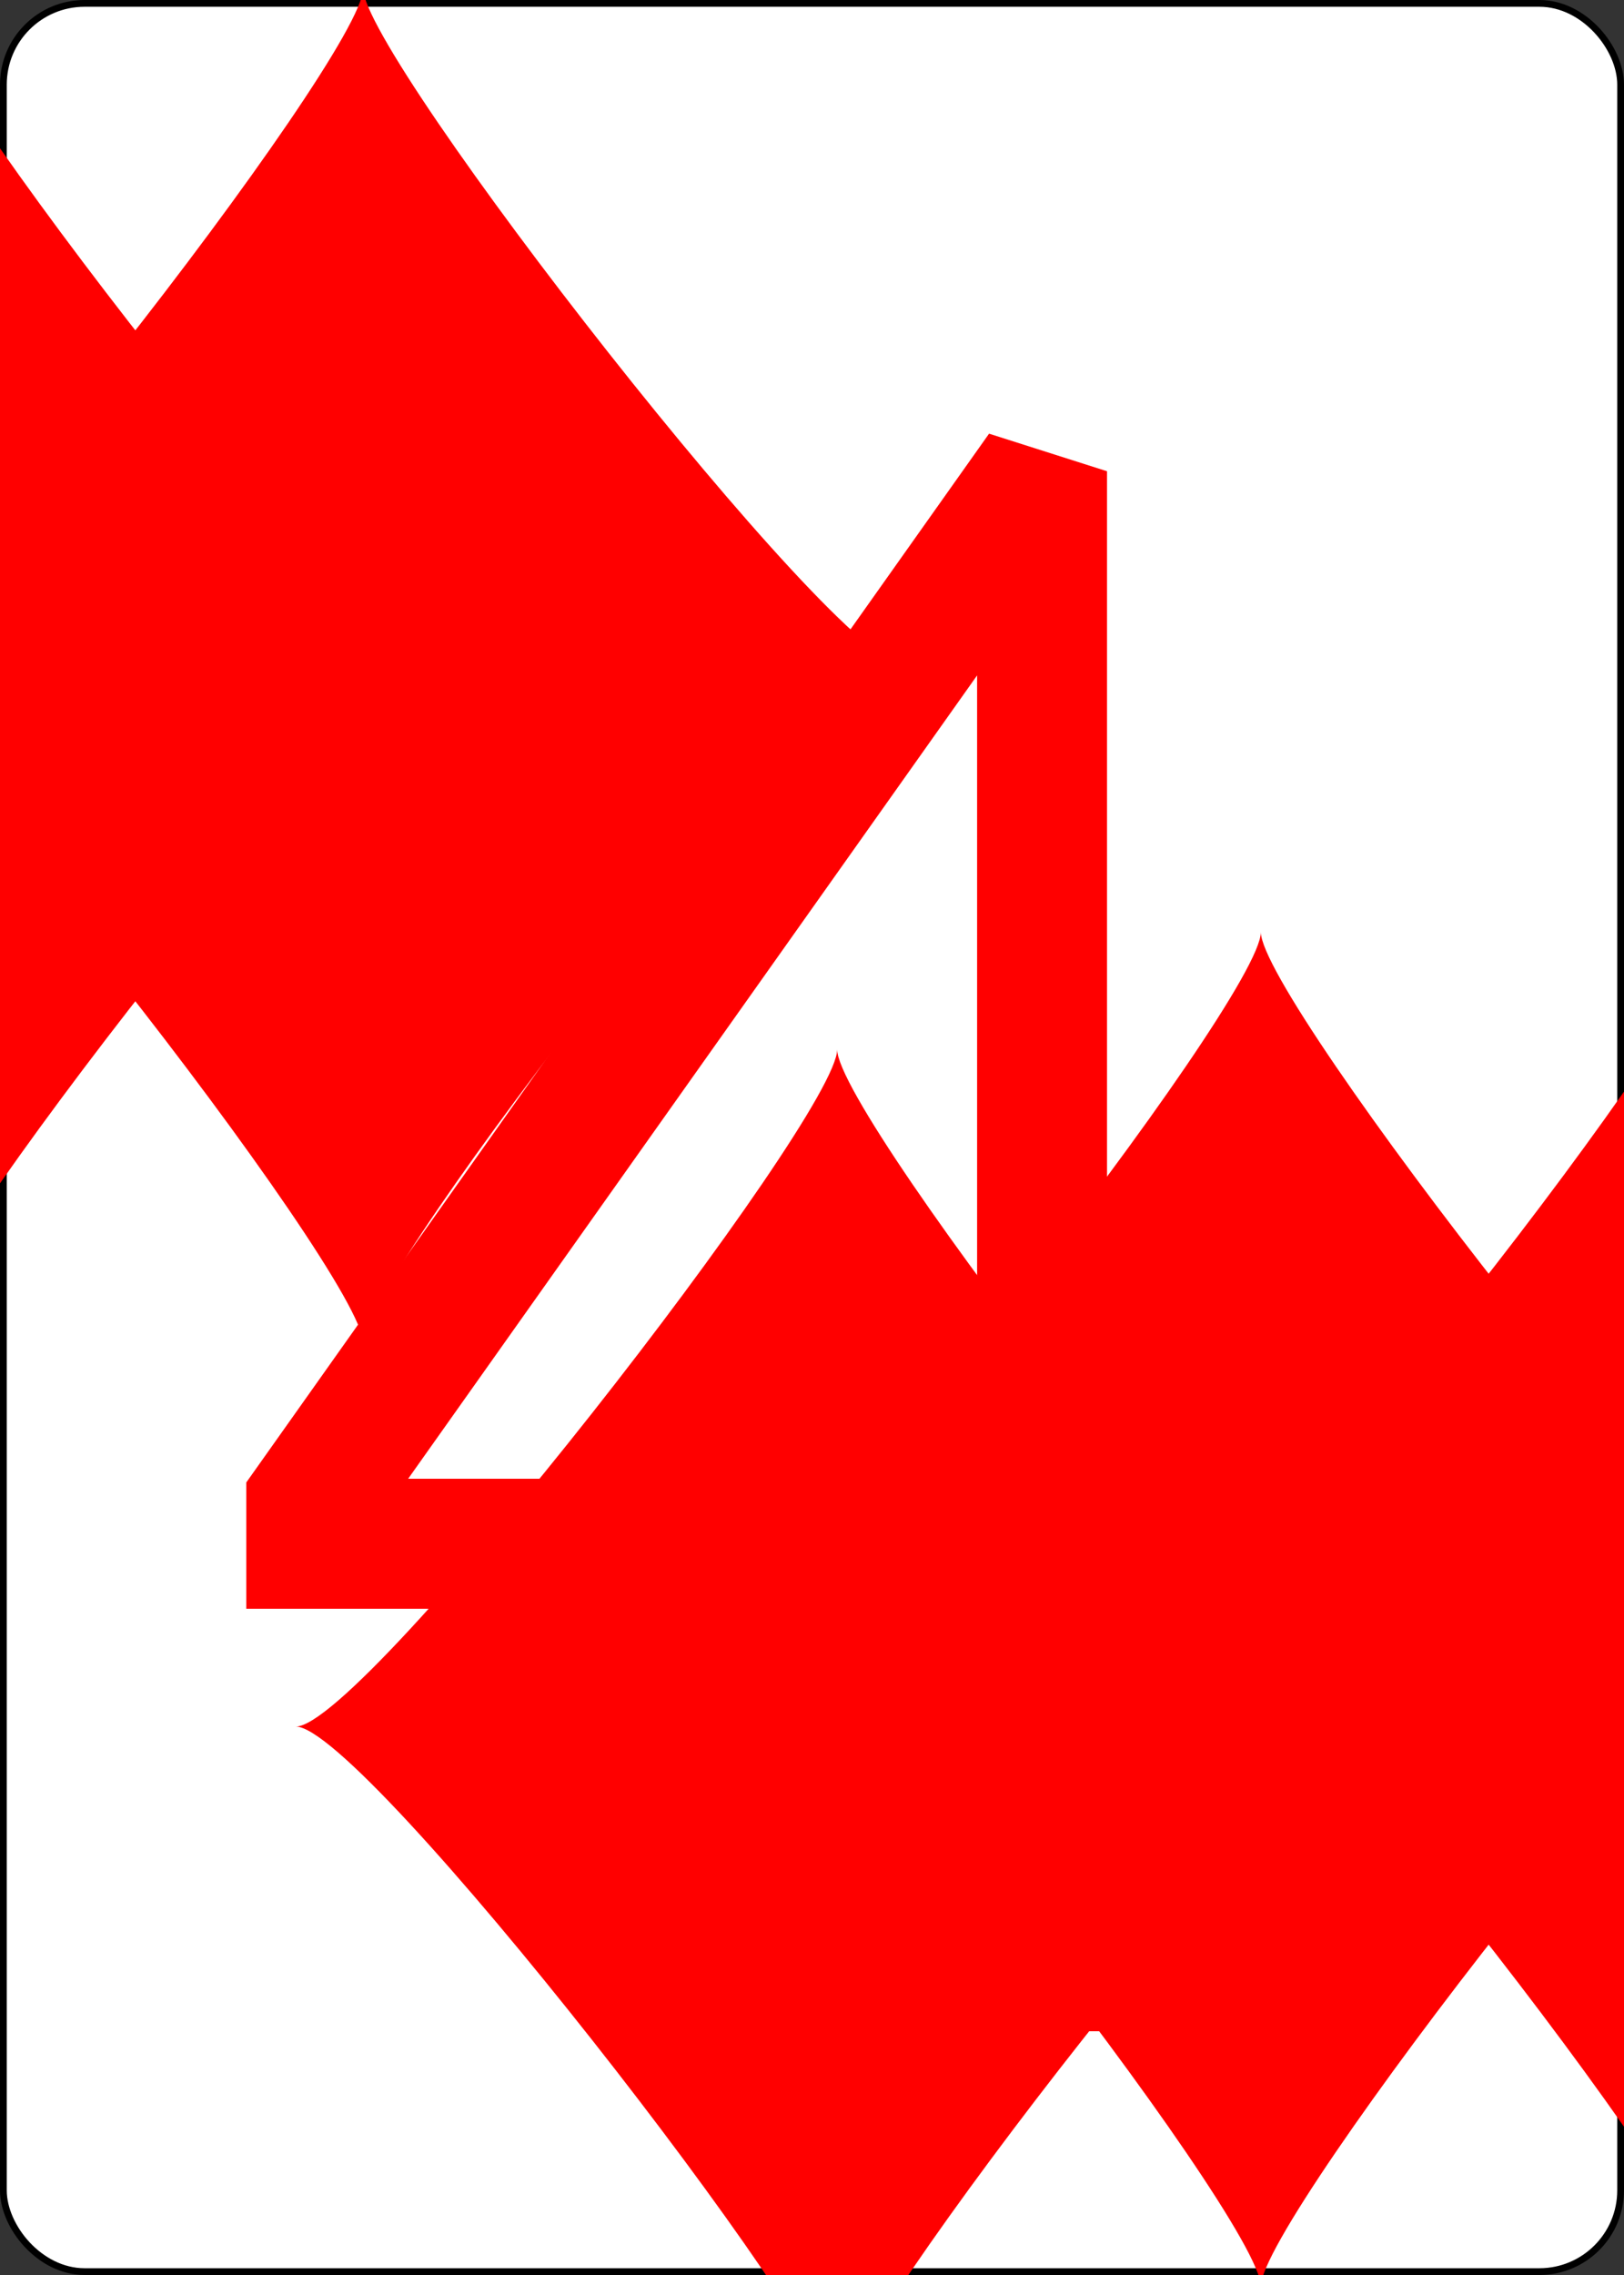 <?xml version="1.0" encoding="UTF-8" standalone="no"?>
<svg xmlns="http://www.w3.org/2000/svg" xmlns:xlink="http://www.w3.org/1999/xlink" class="card" face="4D" height="3.5in" preserveAspectRatio="none" viewBox="-120 -168 240 336" width="2.5in"><rect x="-120" y="-168" width="240" height="336" fill="#333333" stroke="none"/><symbol id="SD4" viewBox="-600 -600 1200 1200" preserveAspectRatio="xMinYMid"><path d="M-400 0C-350 0 0 -450 0 -500C0 -450 350 0 400 0C350 0 0 450 0 500C0 450 -350 0 -400 0Z" fill="red"></path></symbol><symbol id="VD4" viewBox="-500 -500 1000 1000" preserveAspectRatio="xMinYMid"><path d="M50 460L250 460M150 460L150 -460L-300 175L-300 200L270 200" stroke="red" stroke-width="80" stroke-linecap="square" stroke-miterlimit="1.5" fill="none"></path></symbol><defs><rect id="XD4" width="104" height="200" x="-52" y="-100"></rect></defs><rect width="239" height="335" x="-119.5" y="-167.5" rx="12" ry="12" fill="white" stroke="black"></rect><use xlink:href="#XD4" stroke="white" fill="white"></use><use xlink:href="#VD4" height="70" x="-122" y="-156"></use><use xlink:href="#VD4" height="70" x="52" y="-156"></use><use xlink:href="#SD4" height="58.558" x="-116.279" y="-81"></use><use xlink:href="#SD4" height="58.558" x="57.721" y="-81"></use><use xlink:href="#SD4" height="40" x="-53.667" y="-98.334"></use><use xlink:href="#SD4" height="40" x="13.667" y="-98.334"></use><g transform="rotate(180)"><use xlink:href="#SD4" height="40" x="-53.667" y="-98.334"></use><use xlink:href="#SD4" height="40" x="13.667" y="-98.334"></use></g></svg>